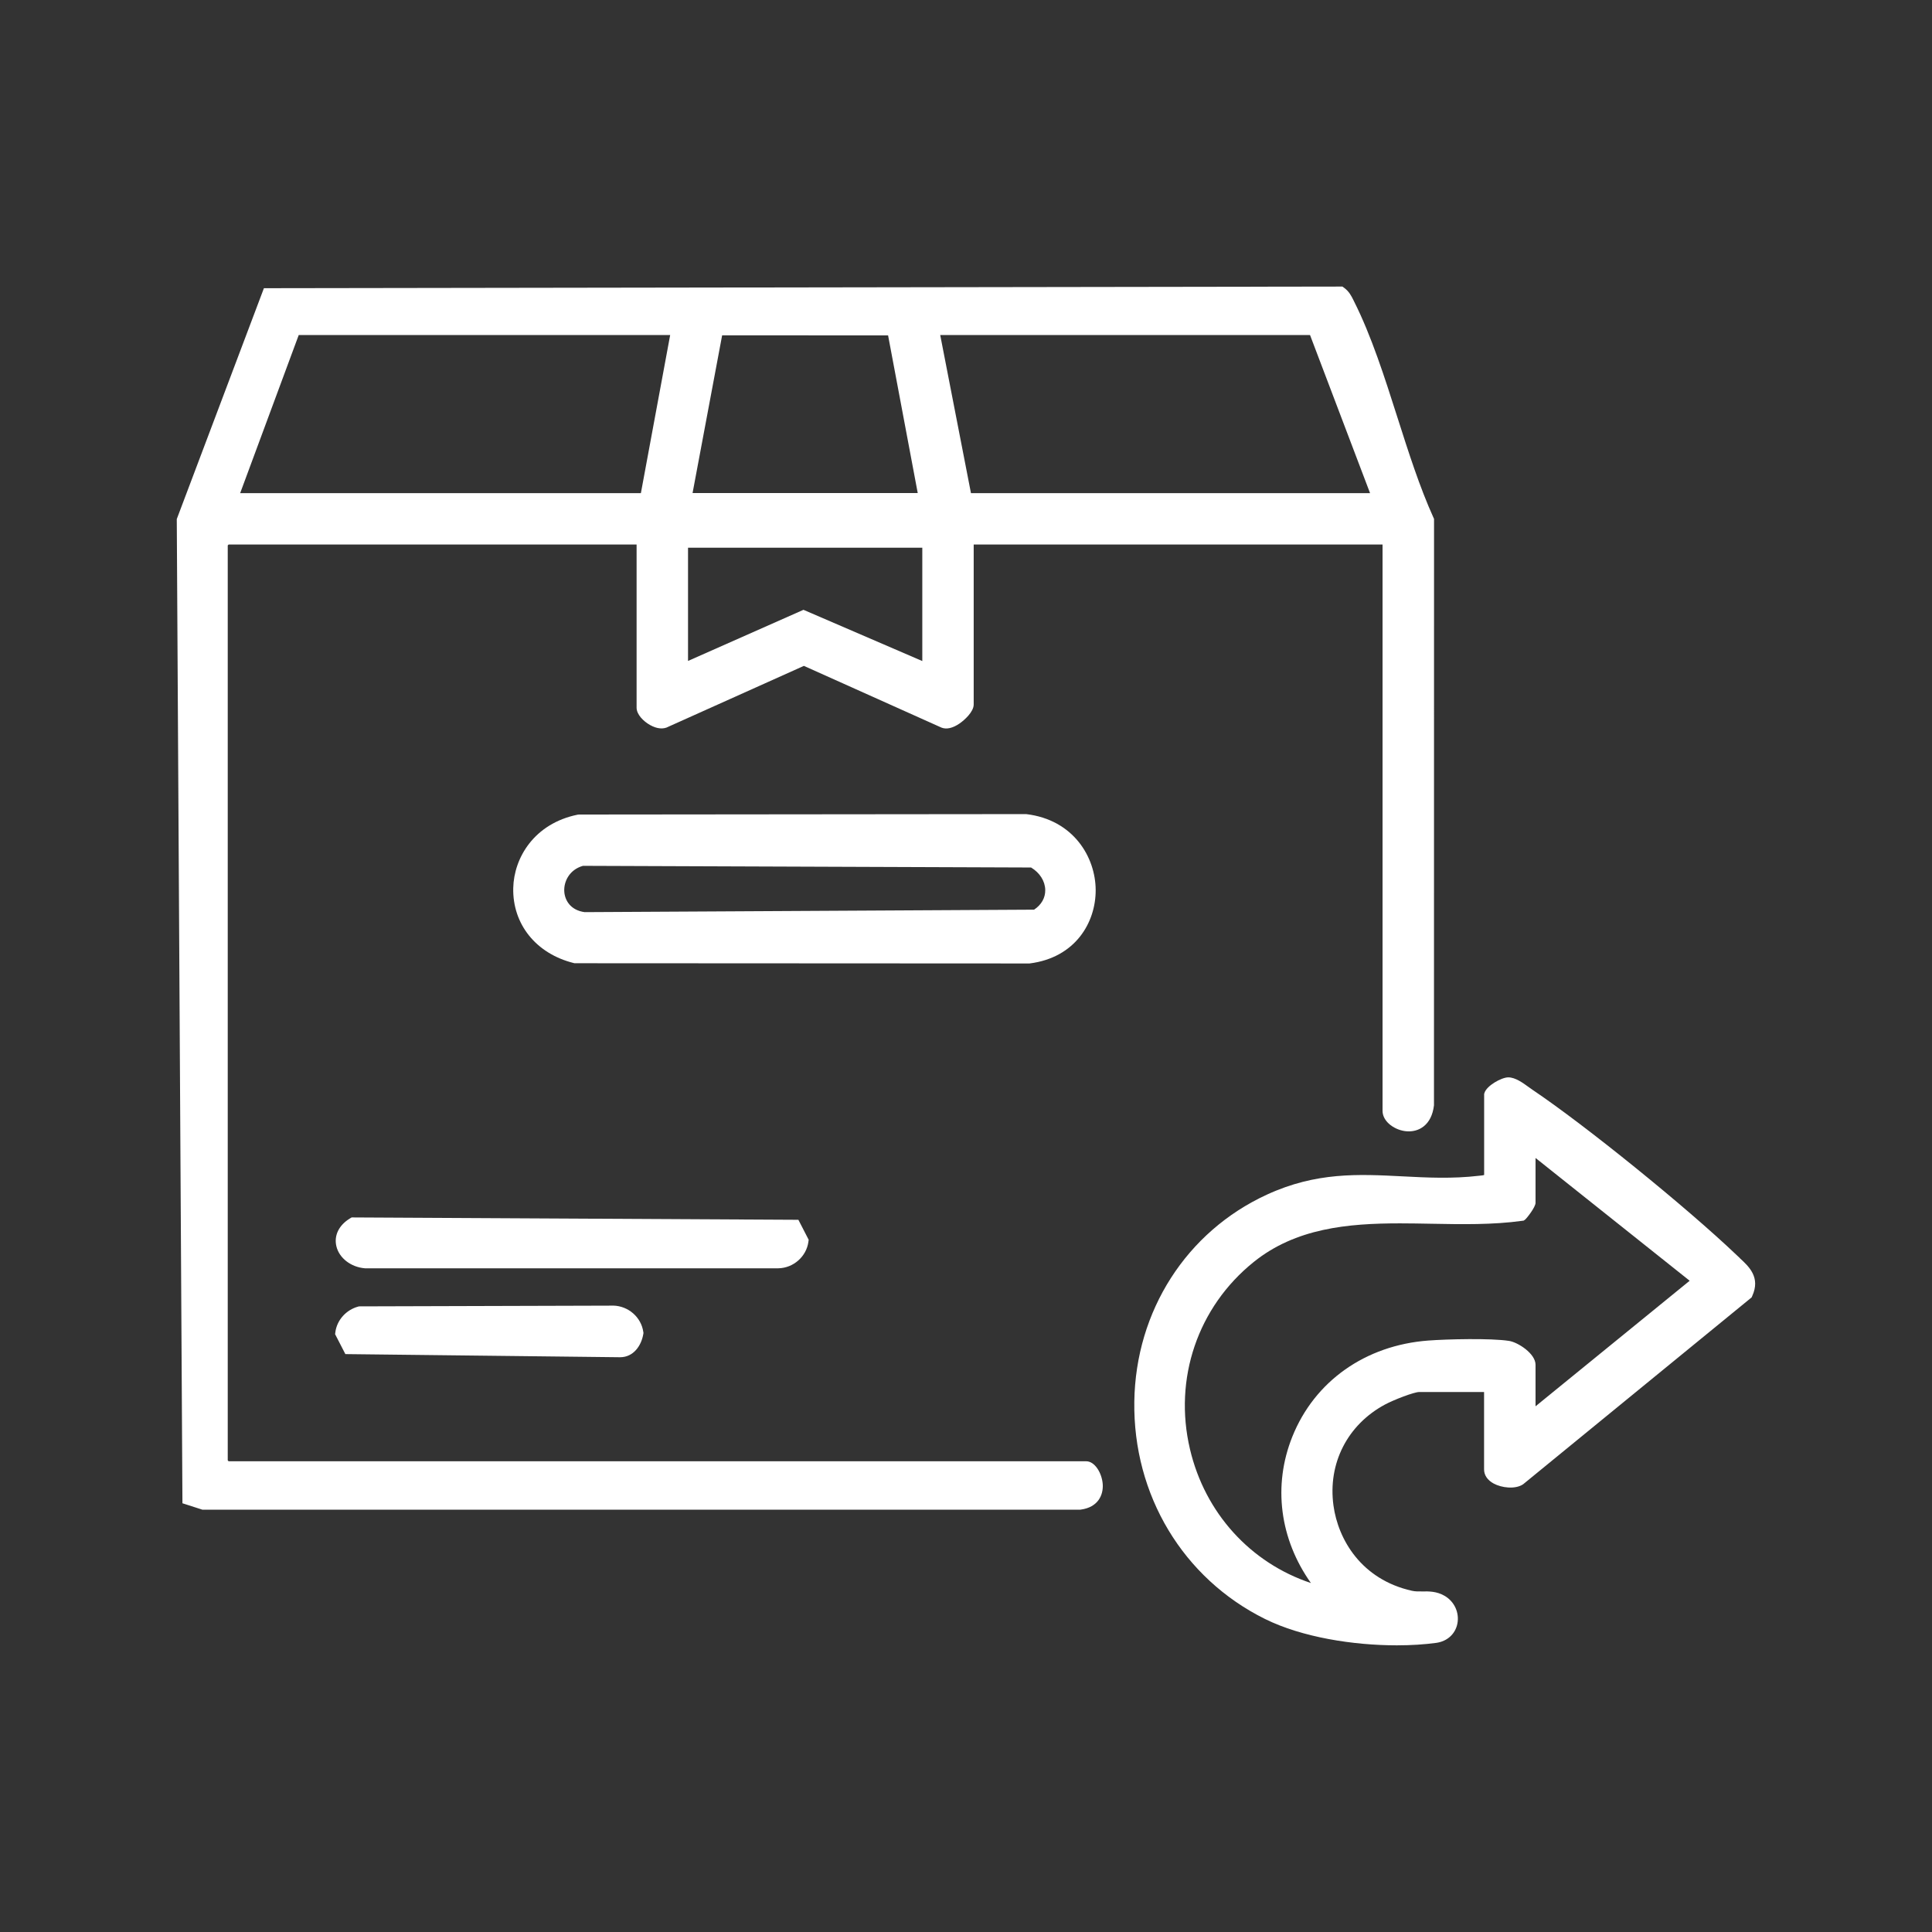 <?xml version="1.0" encoding="UTF-8"?><svg id="uuid-23033065-834f-4596-9abb-47216ea14fb4" xmlns="http://www.w3.org/2000/svg" viewBox="0 0 580 580"><rect x="0" y="0" width="580" height="580" fill="#333333" stroke="none"/><defs><style>.uuid-10a9e448-c04c-4405-ad8c-5306b2a9c41c{fill:#fff;}</style></defs><path class="uuid-10a9e448-c04c-4405-ad8c-5306b2a9c41c" d="M326.05,438.68H68.63l-.26-.26V163.73l.26-.26h122.48v48.98c0,2.03,2.03,4.08,4.05,5.21,2.08,1.17,4.04,1.33,5.55.48l40.62-18.24,41.24,18.5.09.04c1.5.58,3.35.16,5.37-1.22,1.48-1.01,4.28-3.51,4.28-5.72v-48.03h122.74v170.01c0,3.37,3.88,5.95,7.37,6.15,3.45.22,7.36-1.75,8.07-7.81l.02-176.05-.18-.39c-4.14-9.13-7.54-19.8-10.83-30.12-3.83-12.01-7.79-24.43-13-34.77l-.17-.35c-.61-1.24-1.31-2.64-2.79-3.72l-.53-.39-323.78.49-26.16,69.31,1.7,295.46,6,1.93h263.43s.27-.03.27-.03c5.18-.7,6.79-4.38,6.58-7.6-.22-3.27-2.32-6.91-4.98-6.91ZM201.19,100.58l-8.79,47.46h-120.3l17.58-47.46h111.51ZM276.88,164.42v34.03l-35.67-15.38-34.66,15.35v-34h70.33ZM207.91,148.03l8.88-47.36,49.82.02,8.9,47.33h-67.6ZM393.28,100.58l18.02,47.46h-119.81l-9.23-47.46h111.02Z"/><path class="uuid-10a9e448-c04c-4405-ad8c-5306b2a9c41c" d="M522.31,377.68c-.31-.29-.63-.58-.94-.88-15.14-14.44-45.53-39.04-61.35-49.67-.31-.21-.66-.46-1.03-.73-1.81-1.32-4.07-2.96-6.18-2.97h-.01c-2.03,0-6.53,2.5-7.17,4.72l-.08.27v24.32c-.17.08-.45.11-1.05.18l-.47.05c-8.06.95-15.63.56-22.94.18-13.34-.68-25.94-1.33-40.77,5.49-24.14,11.11-39.39,34.91-39.79,62.11-.41,28.06,14.62,53.07,39.22,65.27,11.14,5.52,26.54,7.92,39.6,7.92,4.27,0,8.29-.26,11.83-.74,3.3-.46,5.73-2.67,6.34-5.79.64-3.29-.91-6.64-3.86-8.34-2.38-1.37-4.65-1.34-6.66-1.31-1.1.02-2.13.03-3.11-.19-15.26-3.41-22.18-15.45-23.57-25.58-1.74-12.65,4.19-24.28,15.47-30.34,2.51-1.35,8.66-3.76,10.3-3.76h19.44v23.25c0,1.72,1.02,3.22,2.88,4.23,2.4,1.3,6.42,1.78,8.75.28l.09-.06,68.23-55.8.36-.29.19-.42c2.54-5.59-.94-8.81-3.75-11.4ZM453.04,402.55c-5.48-.86-18.71-.53-24.26-.11-18.87,1.42-34.13,12.2-40.81,28.85-5.9,14.71-3.78,30.74,5.58,43.95-18.12-6.04-31.79-20.98-36.31-40.18-4.99-21.16,2.34-42.69,19.13-56.2,12.62-10.15,28.2-11.6,43.92-11.6,3.16,0,6.33.06,9.48.12,9.05.17,18.41.34,27.18-.88l.49-.07.4-.29c.45-.33,3.14-3.73,3.14-5.03v-13.48l46.27,36.86-46.27,37.69v-12.47c0-3.36-5.29-6.75-7.94-7.16Z"/><path class="uuid-10a9e448-c04c-4405-ad8c-5306b2a9c41c" d="M309.01,289.25l.13-.02c13.73-1.75,19.83-12.33,19.79-22.04-.04-9.78-6.58-21.08-20.86-22.79h-.12s-134.13.13-134.13.13l-.4.04c-13.08,2.66-19.14,12.98-19.34,22.02-.24,10.88,6.88,19.72,18.14,22.52l.24.06,136.42.07h.13ZM175.58,273.84c-4.29-.55-6.01-3.55-6.18-6.19-.19-2.93,1.49-6.56,5.61-7.72l134.53.5c2.62,1.59,4.2,4.08,4.25,6.74.04,2.36-1.14,4.45-3.35,5.92l-134.87.74Z"/><path class="uuid-10a9e448-c04c-4405-ad8c-5306b2a9c41c" d="M242.68,372.82l.09-.63-3.09-6-134.12-.71-.48.29c-3.33,2.01-4.86,5.13-4.1,8.35.84,3.56,4.37,6.29,8.58,6.63h.16s123.97,0,123.97,0c4.52-.1,8.38-3.52,9-7.94Z"/><path class="uuid-10a9e448-c04c-4405-ad8c-5306b2a9c41c" d="M184.08,391.96l-76.05.22h-.26s-.25.07-.25.07c-3.62.98-6.37,4.06-6.84,7.66l-.08.62,3.08,5.98,82.28.94c.07,0,.13,0,.2,0,4.01,0,6.38-3.47,6.96-6.96l.05-.3-.04-.3c-.61-4.43-4.48-7.84-9.05-7.94Z"/></svg>